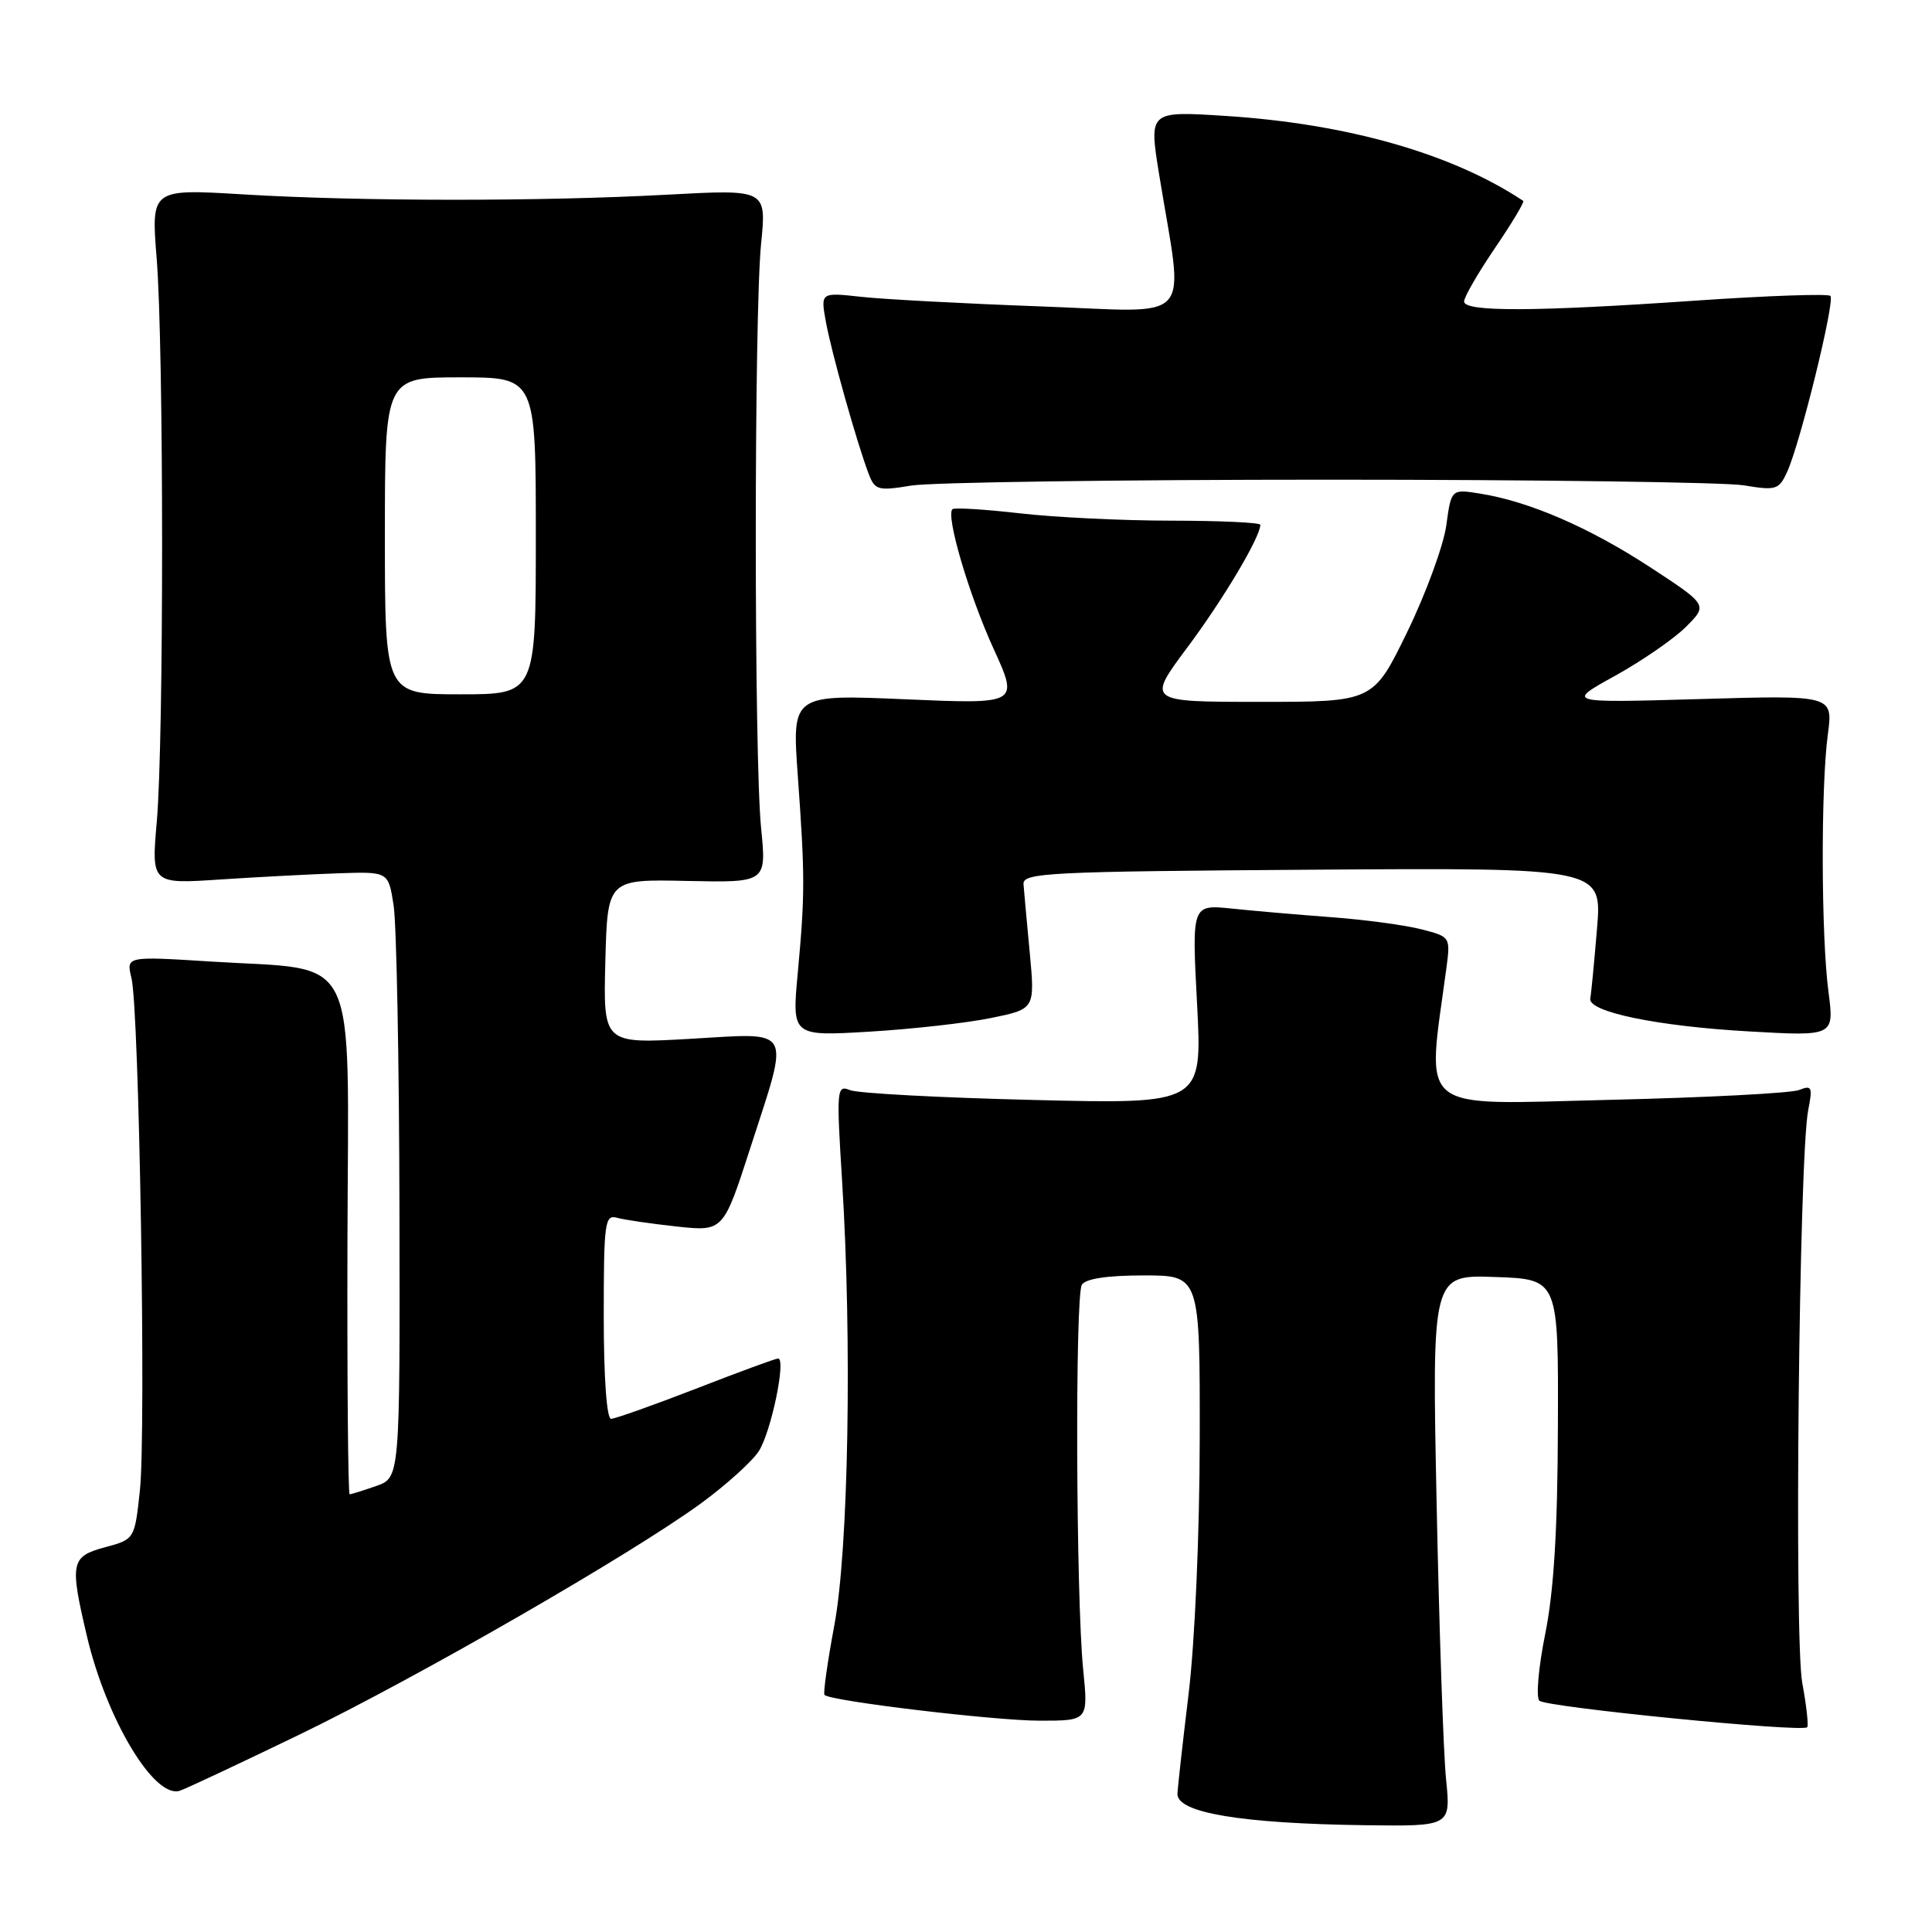 <?xml version="1.0" encoding="UTF-8" standalone="no"?>
<!DOCTYPE svg PUBLIC "-//W3C//DTD SVG 1.1//EN" "http://www.w3.org/Graphics/SVG/1.1/DTD/svg11.dtd" >
<svg xmlns="http://www.w3.org/2000/svg" xmlns:xlink="http://www.w3.org/1999/xlink" version="1.1" viewBox="0 0 256 256">
 <g >
 <path fill="currentColor"
d=" M 191.61 235.75 C 191.26 232.31 190.70 215.87 190.36 199.21 C 189.74 168.91 189.74 168.91 198.12 169.21 C 206.50 169.50 206.50 169.50 206.43 189.00 C 206.39 202.78 205.89 210.85 204.75 216.50 C 203.86 220.90 203.51 224.88 203.97 225.35 C 204.81 226.21 238.77 229.57 239.46 228.87 C 239.66 228.67 239.37 226.03 238.81 223.00 C 237.72 217.12 238.38 153.19 239.60 147.09 C 240.20 144.03 240.08 143.76 238.39 144.43 C 237.35 144.85 225.98 145.44 213.12 145.74 C 187.36 146.36 189.04 147.72 191.65 128.32 C 192.20 124.15 192.19 124.13 188.35 123.14 C 186.23 122.59 180.90 121.87 176.50 121.54 C 172.10 121.21 166.12 120.70 163.21 120.39 C 157.92 119.85 157.92 119.85 158.62 133.07 C 159.31 146.30 159.31 146.30 136.91 145.75 C 124.58 145.45 113.66 144.87 112.64 144.45 C 110.86 143.73 110.82 144.26 111.59 156.60 C 112.91 177.80 112.43 205.36 110.55 215.38 C 109.64 220.25 109.06 224.39 109.25 224.59 C 110.07 225.40 131.80 228.00 137.78 228.00 C 144.20 228.00 144.20 228.00 143.53 221.25 C 142.57 211.72 142.44 171.72 143.35 170.24 C 143.85 169.43 146.73 169.00 151.56 169.00 C 159.00 169.00 159.00 169.00 158.97 190.75 C 158.95 203.33 158.33 217.56 157.49 224.50 C 156.69 231.10 156.03 237.04 156.02 237.71 C 155.98 240.21 164.53 241.63 180.87 241.85 C 192.24 242.00 192.24 242.00 191.61 235.75 Z  M 39.50 229.93 C 55.07 222.41 83.81 205.86 92.97 199.14 C 96.24 196.74 99.65 193.66 100.53 192.31 C 102.16 189.83 104.21 180.00 103.10 180.01 C 102.77 180.01 97.87 181.81 92.22 184.01 C 86.56 186.20 81.50 188.00 80.97 188.00 C 80.39 188.00 80.00 182.49 80.00 174.43 C 80.00 161.99 80.14 160.91 81.75 161.36 C 82.71 161.63 86.28 162.15 89.67 162.52 C 95.84 163.18 95.84 163.18 99.42 152.11 C 104.68 135.84 105.24 136.86 91.46 137.65 C 79.93 138.31 79.93 138.31 80.21 127.40 C 80.50 116.50 80.50 116.50 91.04 116.73 C 101.57 116.95 101.57 116.95 100.85 109.73 C 99.91 100.36 99.91 41.66 100.85 32.29 C 101.57 25.09 101.57 25.09 88.53 25.79 C 71.66 26.71 47.70 26.69 32.26 25.76 C 20.02 25.02 20.02 25.02 20.76 34.26 C 21.71 46.14 21.72 97.97 20.78 108.82 C 20.05 117.15 20.05 117.15 29.28 116.53 C 34.35 116.20 41.42 115.83 44.99 115.71 C 51.47 115.50 51.47 115.50 52.16 120.00 C 52.54 122.47 52.89 140.54 52.93 160.15 C 53.00 195.80 53.00 195.80 49.85 196.90 C 48.12 197.51 46.53 198.00 46.33 198.00 C 46.12 198.00 45.99 182.81 46.04 164.25 C 46.15 125.19 47.86 128.67 27.96 127.41 C 16.71 126.70 16.71 126.70 17.42 129.60 C 18.45 133.75 19.37 189.72 18.54 197.47 C 17.84 203.96 17.84 203.96 13.92 205.02 C 9.38 206.24 9.22 207.05 11.51 216.77 C 14.13 227.89 20.50 238.46 23.86 237.27 C 24.76 236.96 31.80 233.65 39.50 229.93 Z  M 131.32 134.89 C 137.14 133.70 137.14 133.70 136.45 126.26 C 136.06 122.17 135.69 118.08 135.62 117.16 C 135.51 115.64 138.81 115.48 173.89 115.24 C 212.29 114.98 212.29 114.98 211.61 123.08 C 211.24 127.54 210.84 131.69 210.72 132.30 C 210.37 134.07 219.56 135.98 231.78 136.67 C 243.05 137.31 243.05 137.31 242.28 131.40 C 241.31 124.07 241.26 104.26 242.20 97.31 C 242.89 92.11 242.89 92.11 225.20 92.63 C 207.50 93.14 207.50 93.14 214.00 89.55 C 217.57 87.57 221.81 84.65 223.40 83.06 C 226.30 80.16 226.30 80.16 218.61 75.13 C 210.56 69.88 202.62 66.44 196.14 65.41 C 192.30 64.79 192.30 64.79 191.64 69.63 C 191.27 72.28 188.95 78.63 186.47 83.73 C 181.96 93.00 181.96 93.00 166.95 93.00 C 151.95 93.00 151.95 93.00 157.36 85.75 C 162.09 79.41 167.00 71.16 167.00 69.54 C 167.00 69.24 161.71 69.00 155.25 68.99 C 148.79 68.99 139.70 68.55 135.06 68.01 C 130.42 67.48 126.43 67.24 126.20 67.47 C 125.31 68.36 128.39 78.81 131.63 85.91 C 135.01 93.31 135.01 93.31 119.98 92.66 C 104.94 92.01 104.94 92.01 105.71 102.76 C 106.67 116.14 106.67 118.47 105.71 128.90 C 104.93 137.31 104.93 137.31 115.21 136.70 C 120.87 136.36 128.12 135.55 131.32 134.89 Z  M 176.00 63.56 C 203.78 63.56 228.56 63.90 231.07 64.31 C 235.34 65.02 235.72 64.90 236.81 62.52 C 238.55 58.71 243.18 39.85 242.54 39.21 C 242.23 38.90 234.22 39.18 224.74 39.83 C 203.31 41.31 194.00 41.34 194.00 39.95 C 194.00 39.36 195.84 36.18 198.09 32.87 C 200.34 29.56 202.03 26.74 201.84 26.62 C 192.41 20.35 178.50 16.39 162.37 15.36 C 152.23 14.71 152.23 14.71 153.59 23.11 C 156.88 43.36 158.68 41.35 137.90 40.60 C 127.78 40.23 117.08 39.66 114.11 39.33 C 108.73 38.74 108.73 38.74 109.43 42.62 C 110.15 46.63 113.53 58.64 115.10 62.78 C 115.93 64.95 116.34 65.07 120.75 64.34 C 123.36 63.91 148.22 63.56 176.00 63.56 Z  M 51.00 71.00 C 51.00 50.00 51.00 50.00 61.00 50.00 C 71.00 50.00 71.00 50.00 71.00 71.00 C 71.00 92.00 71.00 92.00 61.00 92.00 C 51.00 92.00 51.00 92.00 51.00 71.00 Z "/>
</g>
</svg>